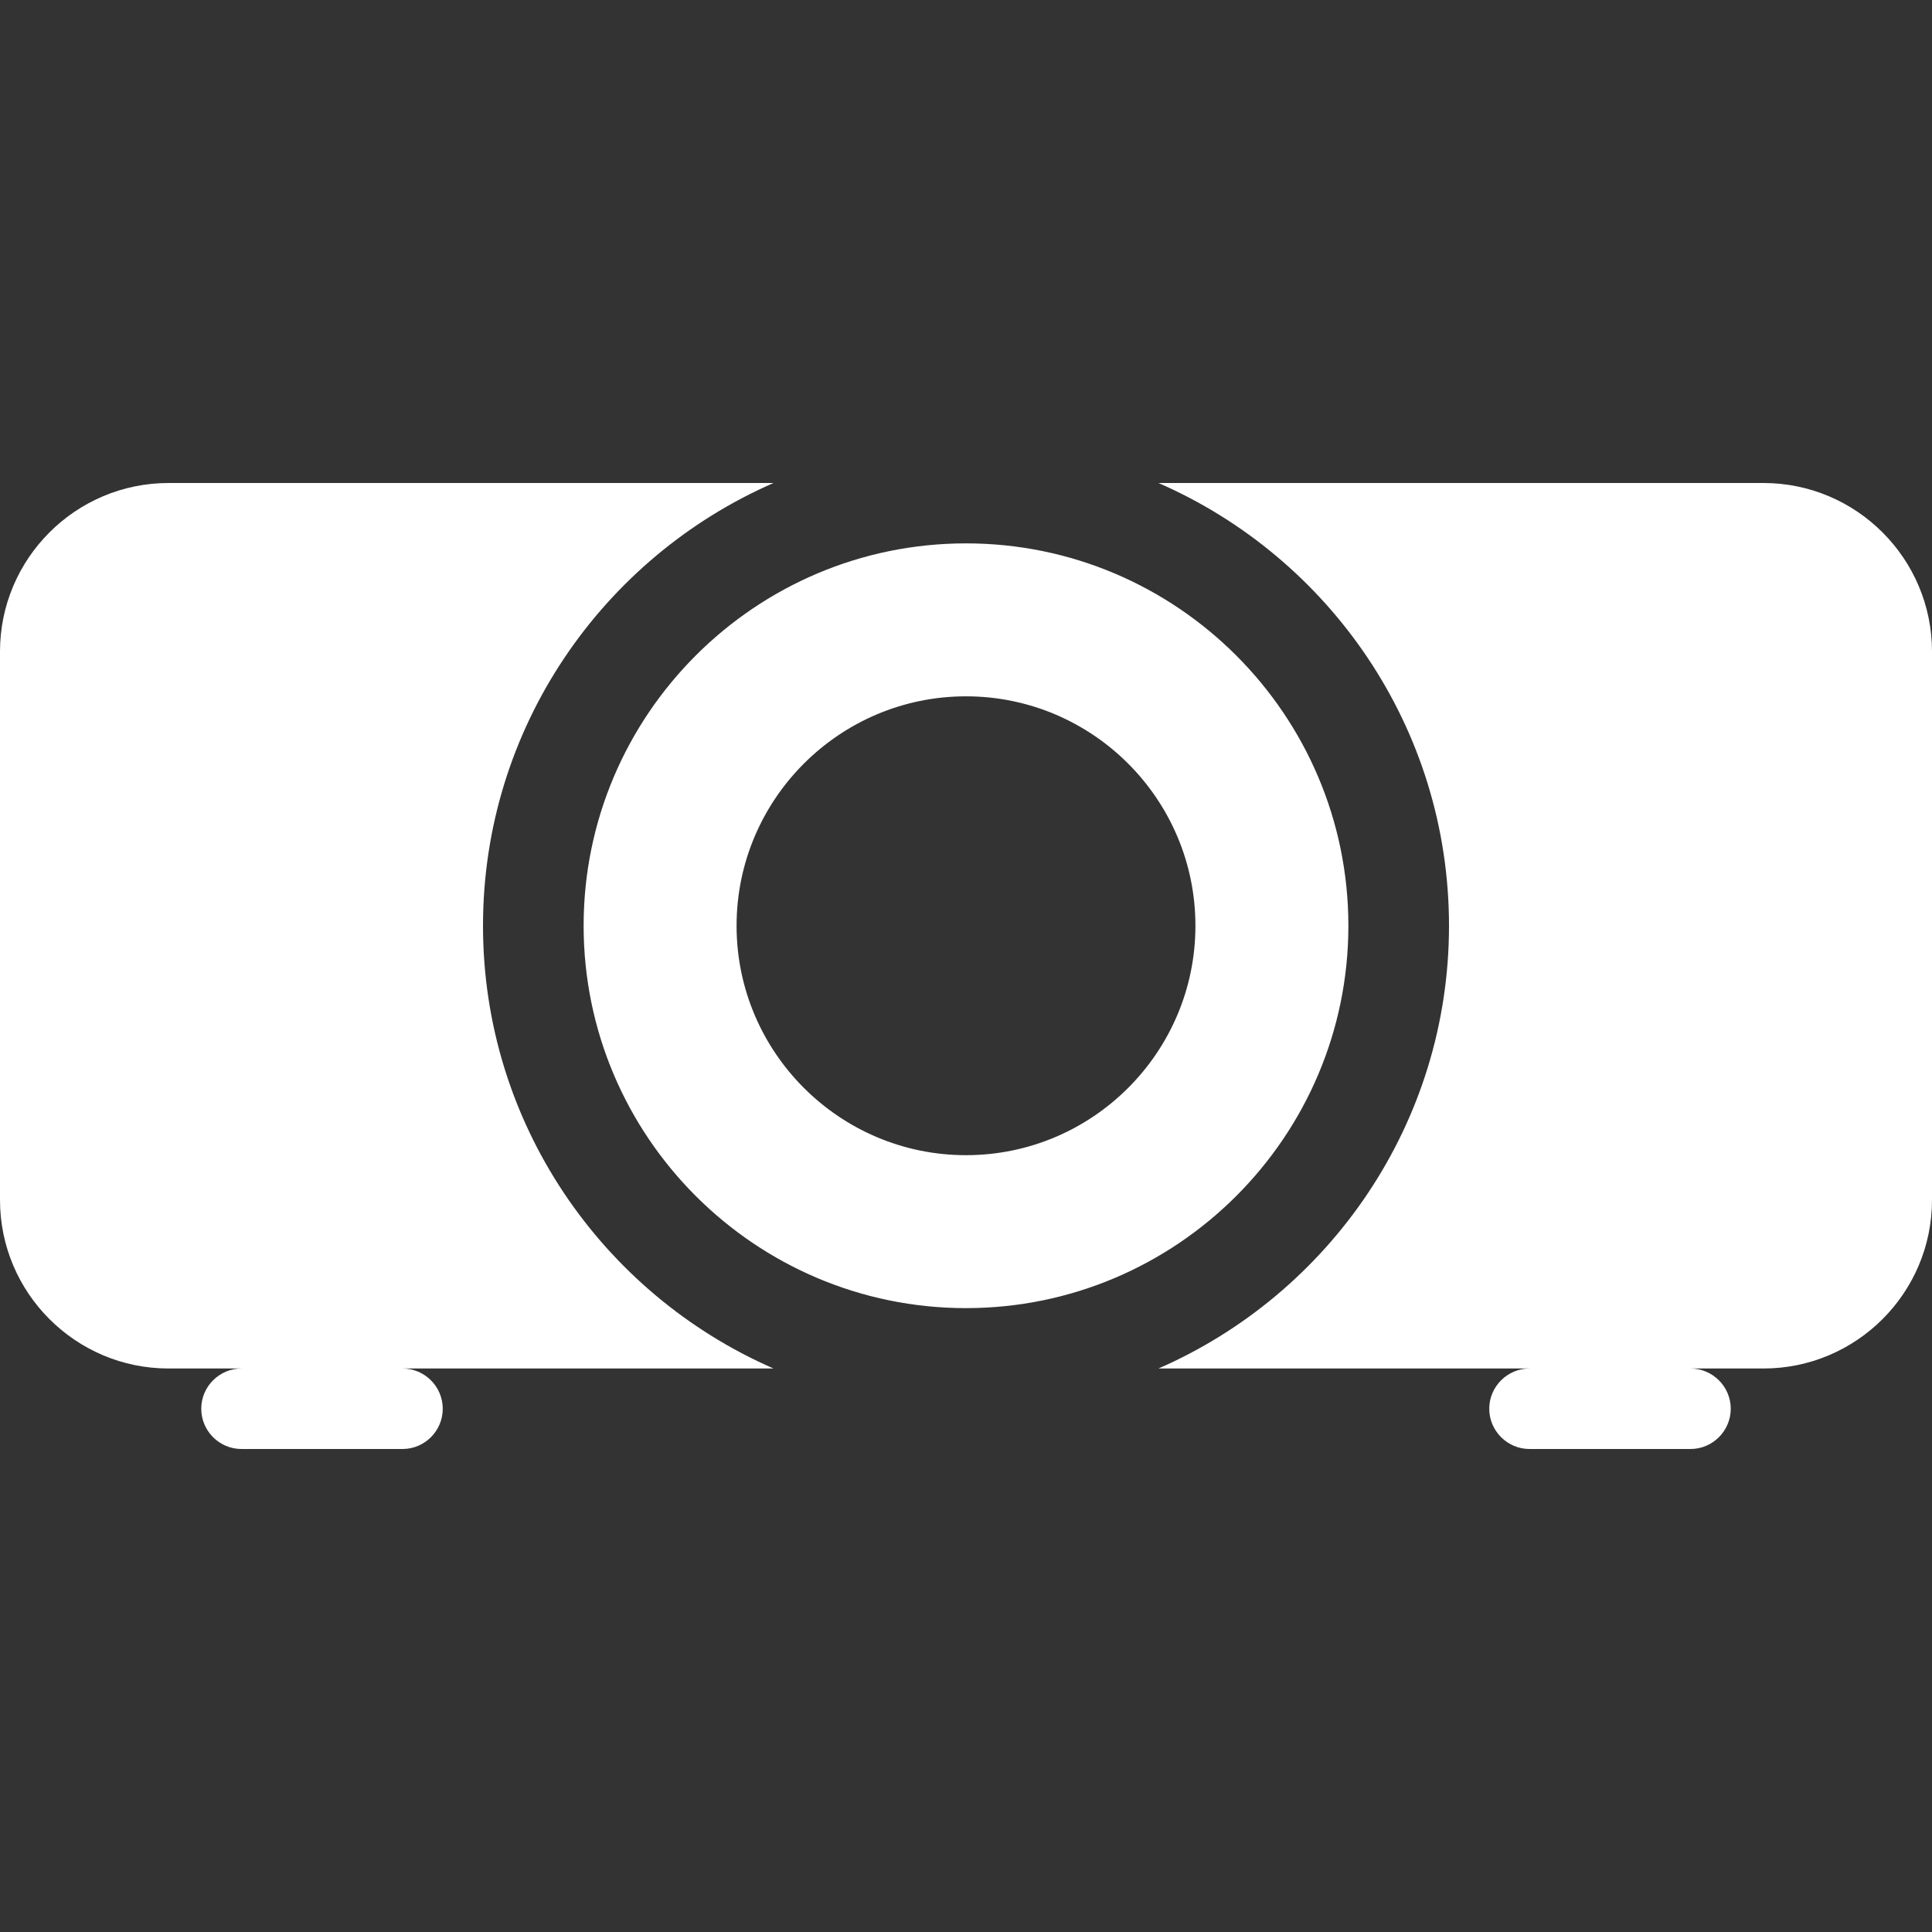 <?xml version="1.0" encoding="UTF-8"?>
<svg width="24px" height="24px" viewBox="0 0 24 24" version="1.1" xmlns="http://www.w3.org/2000/svg" xmlns:xlink="http://www.w3.org/1999/xlink">
    <rect x="0" y="0" width="24" height="24" fill="#333333" stroke="none"/>
    <!-- Generator: Sketch 48.1 (47250) - http://www.bohemiancoding.com/sketch -->
    <title>category/projectors</title>
    <desc>Created with Sketch.</desc>
    <defs></defs>
    <g id="UI-Kit" stroke="none" stroke-width="1" fill="none" fill-rule="evenodd">
        <g id="category/projectors" fill="#FFFFFF" fill-rule="nonzero">
            <path d="M16.75,11.5 C16.75,8.881 14.619,6.75 12,6.75 C9.381,6.75 7.25,8.881 7.25,11.5 C7.25,14.119 9.381,16.25 12,16.25 C14.619,16.25 16.75,14.119 16.75,11.5 Z M12,14.35 C10.429,14.35 9.15,13.071 9.15,11.5 C9.15,9.929 10.429,8.65 12,8.65 C13.571,8.65 14.85,9.928 14.85,11.5 C14.85,13.072 13.571,14.35 12,14.35 Z M24,13 L24,14 L24,14.906 C24,16.061 23.061,17 21.906,17 L21,17 C21.275,17 21.5,17.225 21.5,17.5 C21.5,17.775 21.275,18 21,18 L19,18 C18.725,18 18.5,17.775 18.5,17.5 C18.5,17.225 18.725,17 19,17 L14.391,17 C16.512,16.074 18,13.959 18,11.5 C18,9.041 16.514,6.926 14.391,6 L21.906,6 C23.061,6 24,6.94 24,8.094 L24,9 L24,10 L24,11 L24,12 L24,13 Z M9.609,17 L5,17 C5.276,17 5.5,17.225 5.5,17.5 C5.5,17.775 5.276,18 5,18 L3,18 C2.724,18 2.5,17.775 2.5,17.5 C2.5,17.225 2.724,17 3,17 L2.094,17 C0.939,17 0,16.061 0,14.906 L0,14 L0,13 L0,12 L0,11 L0,10 L0,9 L0,8.094 C0,6.939 0.94,6 2.094,6 L9.609,6 C7.488,6.926 6,9.041 6,11.5 C6,13.959 7.487,16.074 9.609,17 Z" id="Combined-Shape"></path>
        </g>
    </g>
</svg>